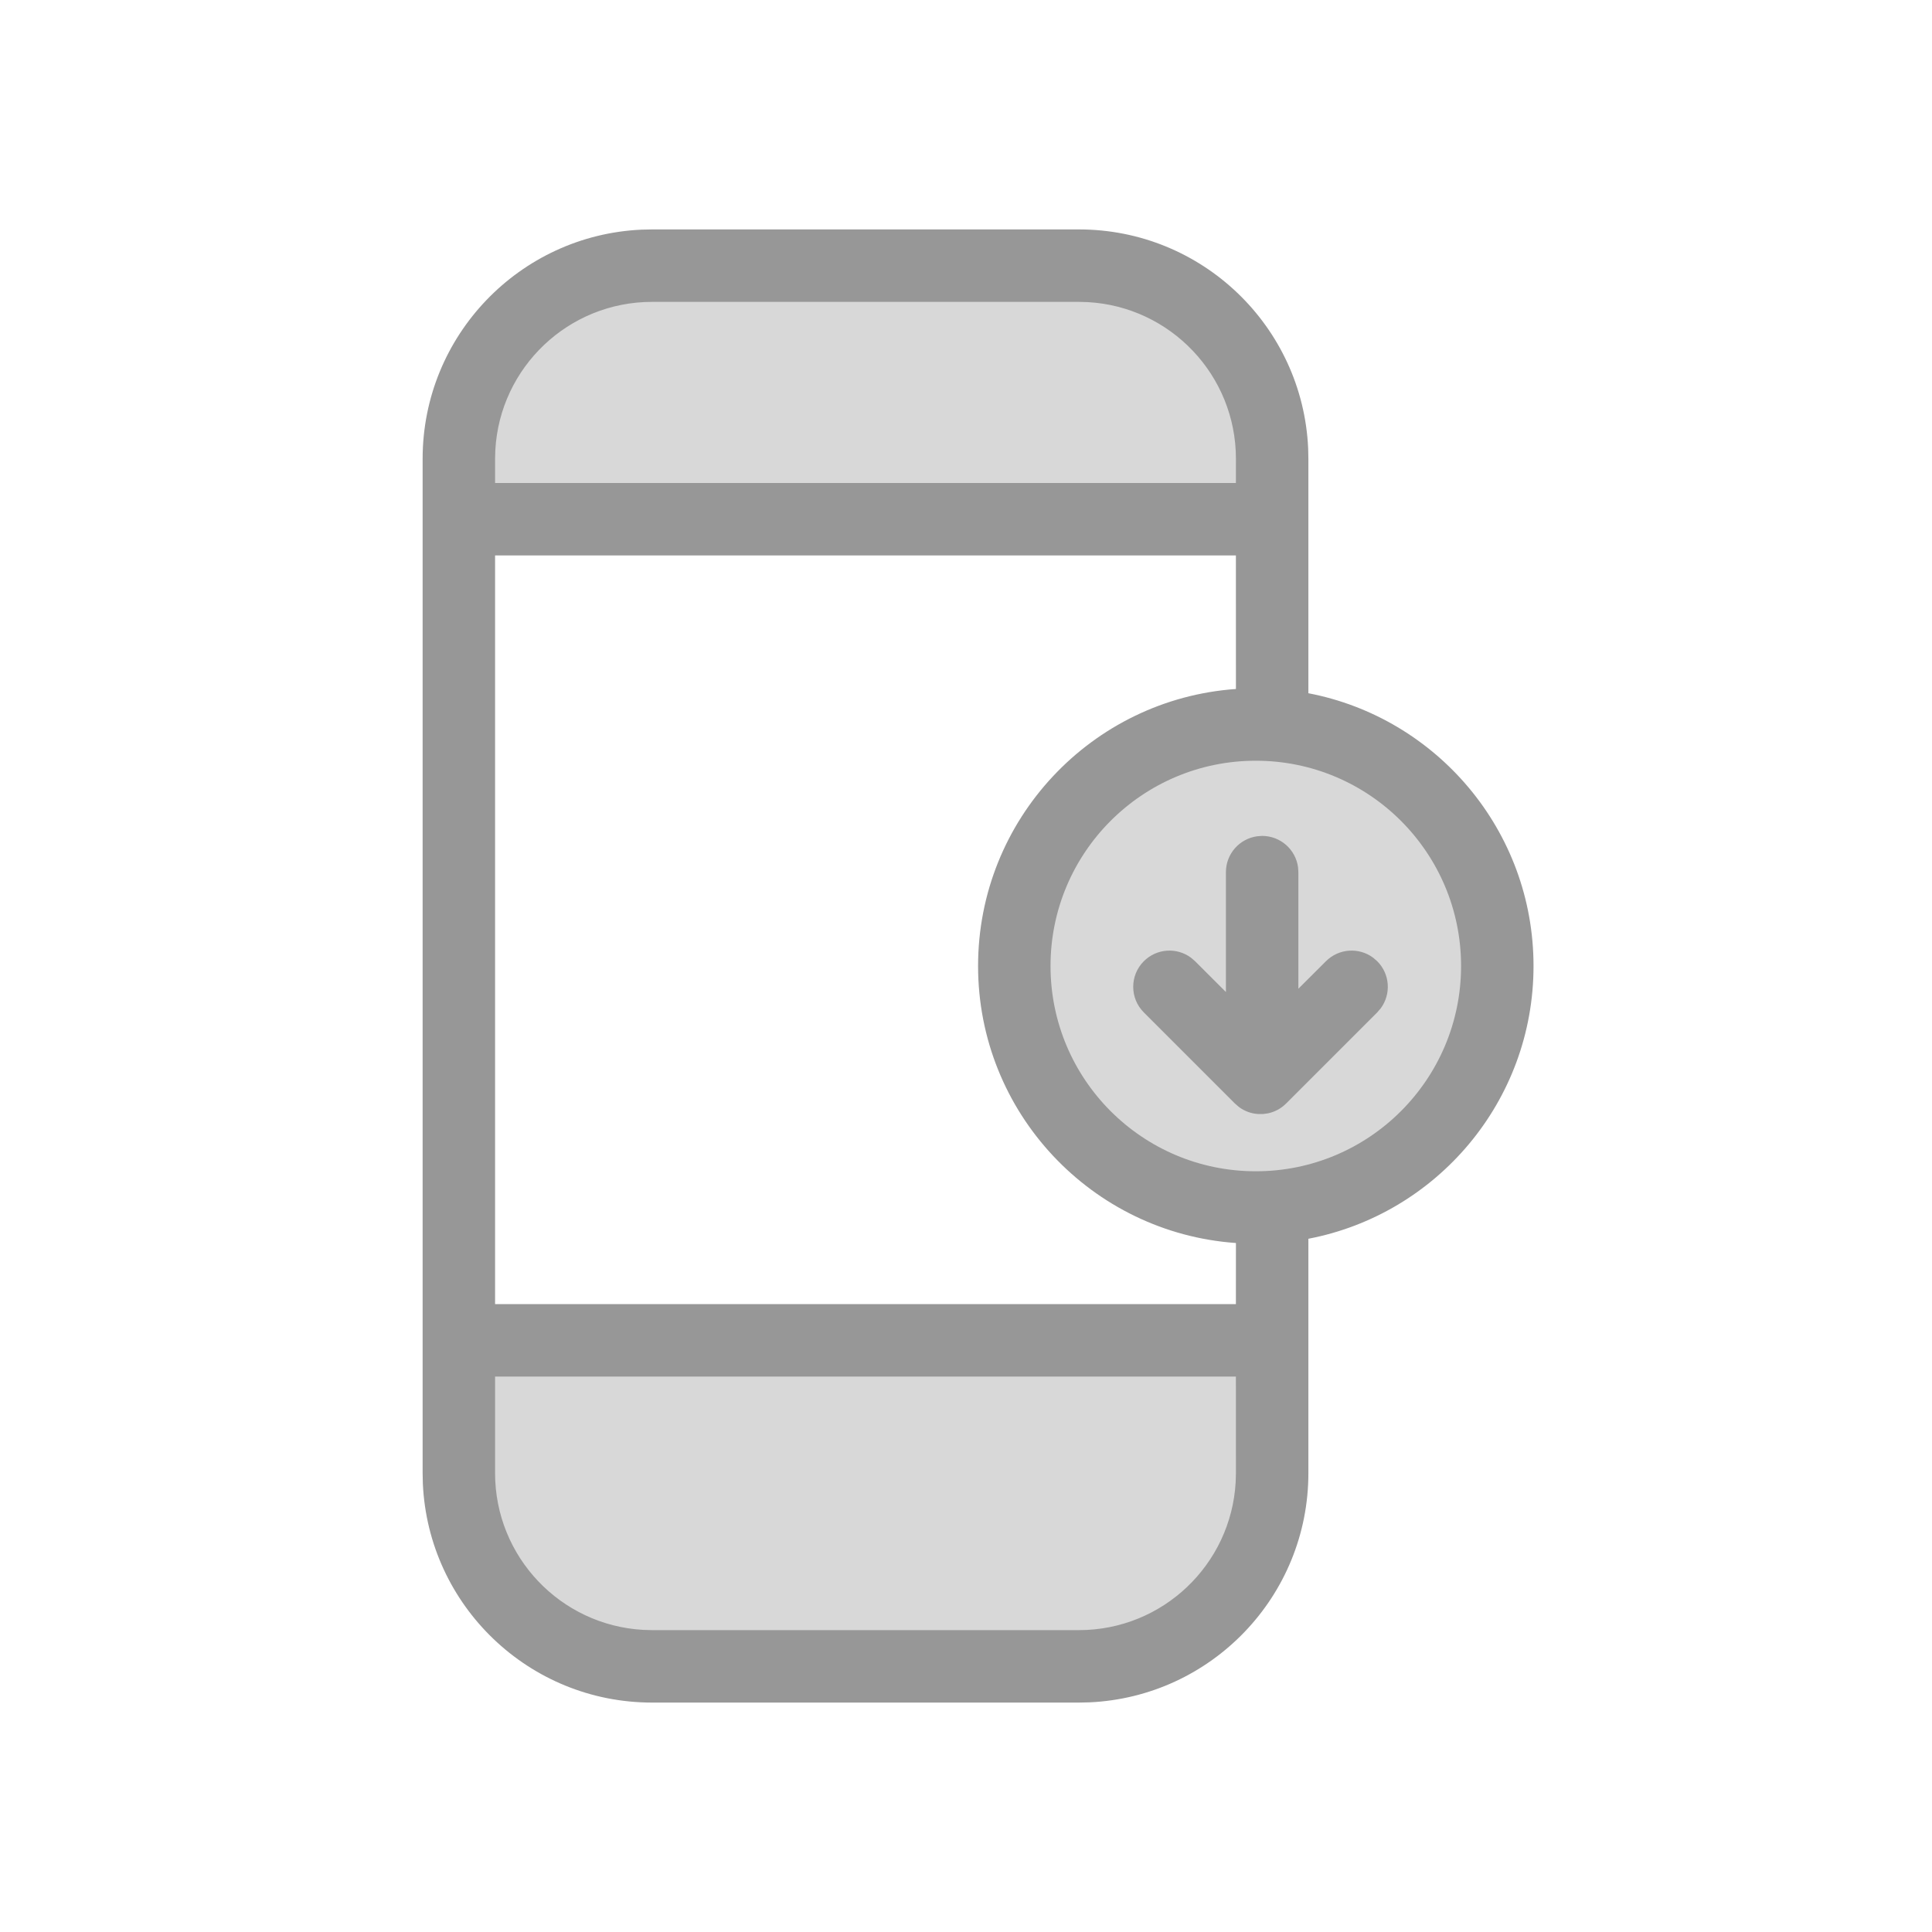 <svg width="60" height="60" viewBox="0 0 60 60" fill="none" xmlns="http://www.w3.org/2000/svg">
<rect width="60" height="60" fill="white"/>
<path d="M14.333 42H39.607V46.5C39.607 49.814 36.921 52.5 33.607 52.5H20.333C17.019 52.5 14.333 49.814 14.333 46.5V42Z" fill="#D8D8D8"/>
<path d="M39.607 16.5L14.333 16.5V15C14.333 11.686 17.019 9 20.333 9L33.607 9C36.921 9 39.607 11.686 39.607 15V16.5Z" fill="#D8D8D8"/>
<path d="M39 37.5C43.142 37.5 46.5 34.142 46.5 30C46.5 25.858 43.142 22.5 39 22.5C34.858 22.5 31.5 25.858 31.5 30C31.5 34.142 34.858 37.5 39 37.5Z" fill="#D8D8D8"/>
<path d="M33.508 7.125C37.334 7.125 40.455 10.14 40.626 13.924L40.633 14.25L40.633 21.529C44.615 22.292 47.625 25.795 47.625 30C47.625 34.205 44.615 37.708 40.633 38.471L40.633 45.75C40.633 49.576 37.618 52.697 33.834 52.868L33.508 52.875H20.25C16.424 52.875 13.303 49.86 13.132 46.076L13.125 45.75V14.25C13.125 10.424 16.14 7.303 19.924 7.132L20.25 7.125H33.508ZM38.382 42.75H15.375V45.75C15.375 48.349 17.41 50.474 19.973 50.617L20.25 50.625H33.508C36.108 50.625 38.232 48.59 38.375 46.027L38.383 45.75L38.382 42.75ZM38.382 17.25H15.375V40.5H38.382L38.383 38.603C33.908 38.287 30.375 34.556 30.375 30C30.375 25.444 33.908 21.713 38.383 21.397L38.382 17.25ZM39 23.625C35.479 23.625 32.625 26.479 32.625 30C32.625 33.521 35.479 36.375 39 36.375C42.521 36.375 45.375 33.521 45.375 30C45.375 26.479 42.521 23.625 39 23.625ZM39.197 25.96C39.767 25.96 40.238 26.384 40.312 26.933L40.322 27.085L40.322 30.706L41.179 29.851C41.579 29.452 42.204 29.415 42.644 29.742L42.77 29.851C43.17 30.25 43.206 30.875 42.879 31.316L42.77 31.442L39.942 34.27C39.782 34.43 39.586 34.532 39.381 34.575L39.225 34.597H39.068C38.859 34.583 38.653 34.51 38.477 34.379L38.351 34.27L35.523 31.442C35.083 31.003 35.083 30.29 35.523 29.851C35.922 29.452 36.547 29.415 36.987 29.742L37.114 29.851L38.072 30.808L38.072 27.085C38.072 26.516 38.496 26.045 39.045 25.971L39.197 25.96ZM33.508 9.375H20.25C17.651 9.375 15.526 11.41 15.383 13.973L15.375 14.25V15H38.382L38.383 14.25C38.383 11.65 36.348 9.526 33.785 9.383L33.508 9.375Z" fill="#979797"/>
</svg>
